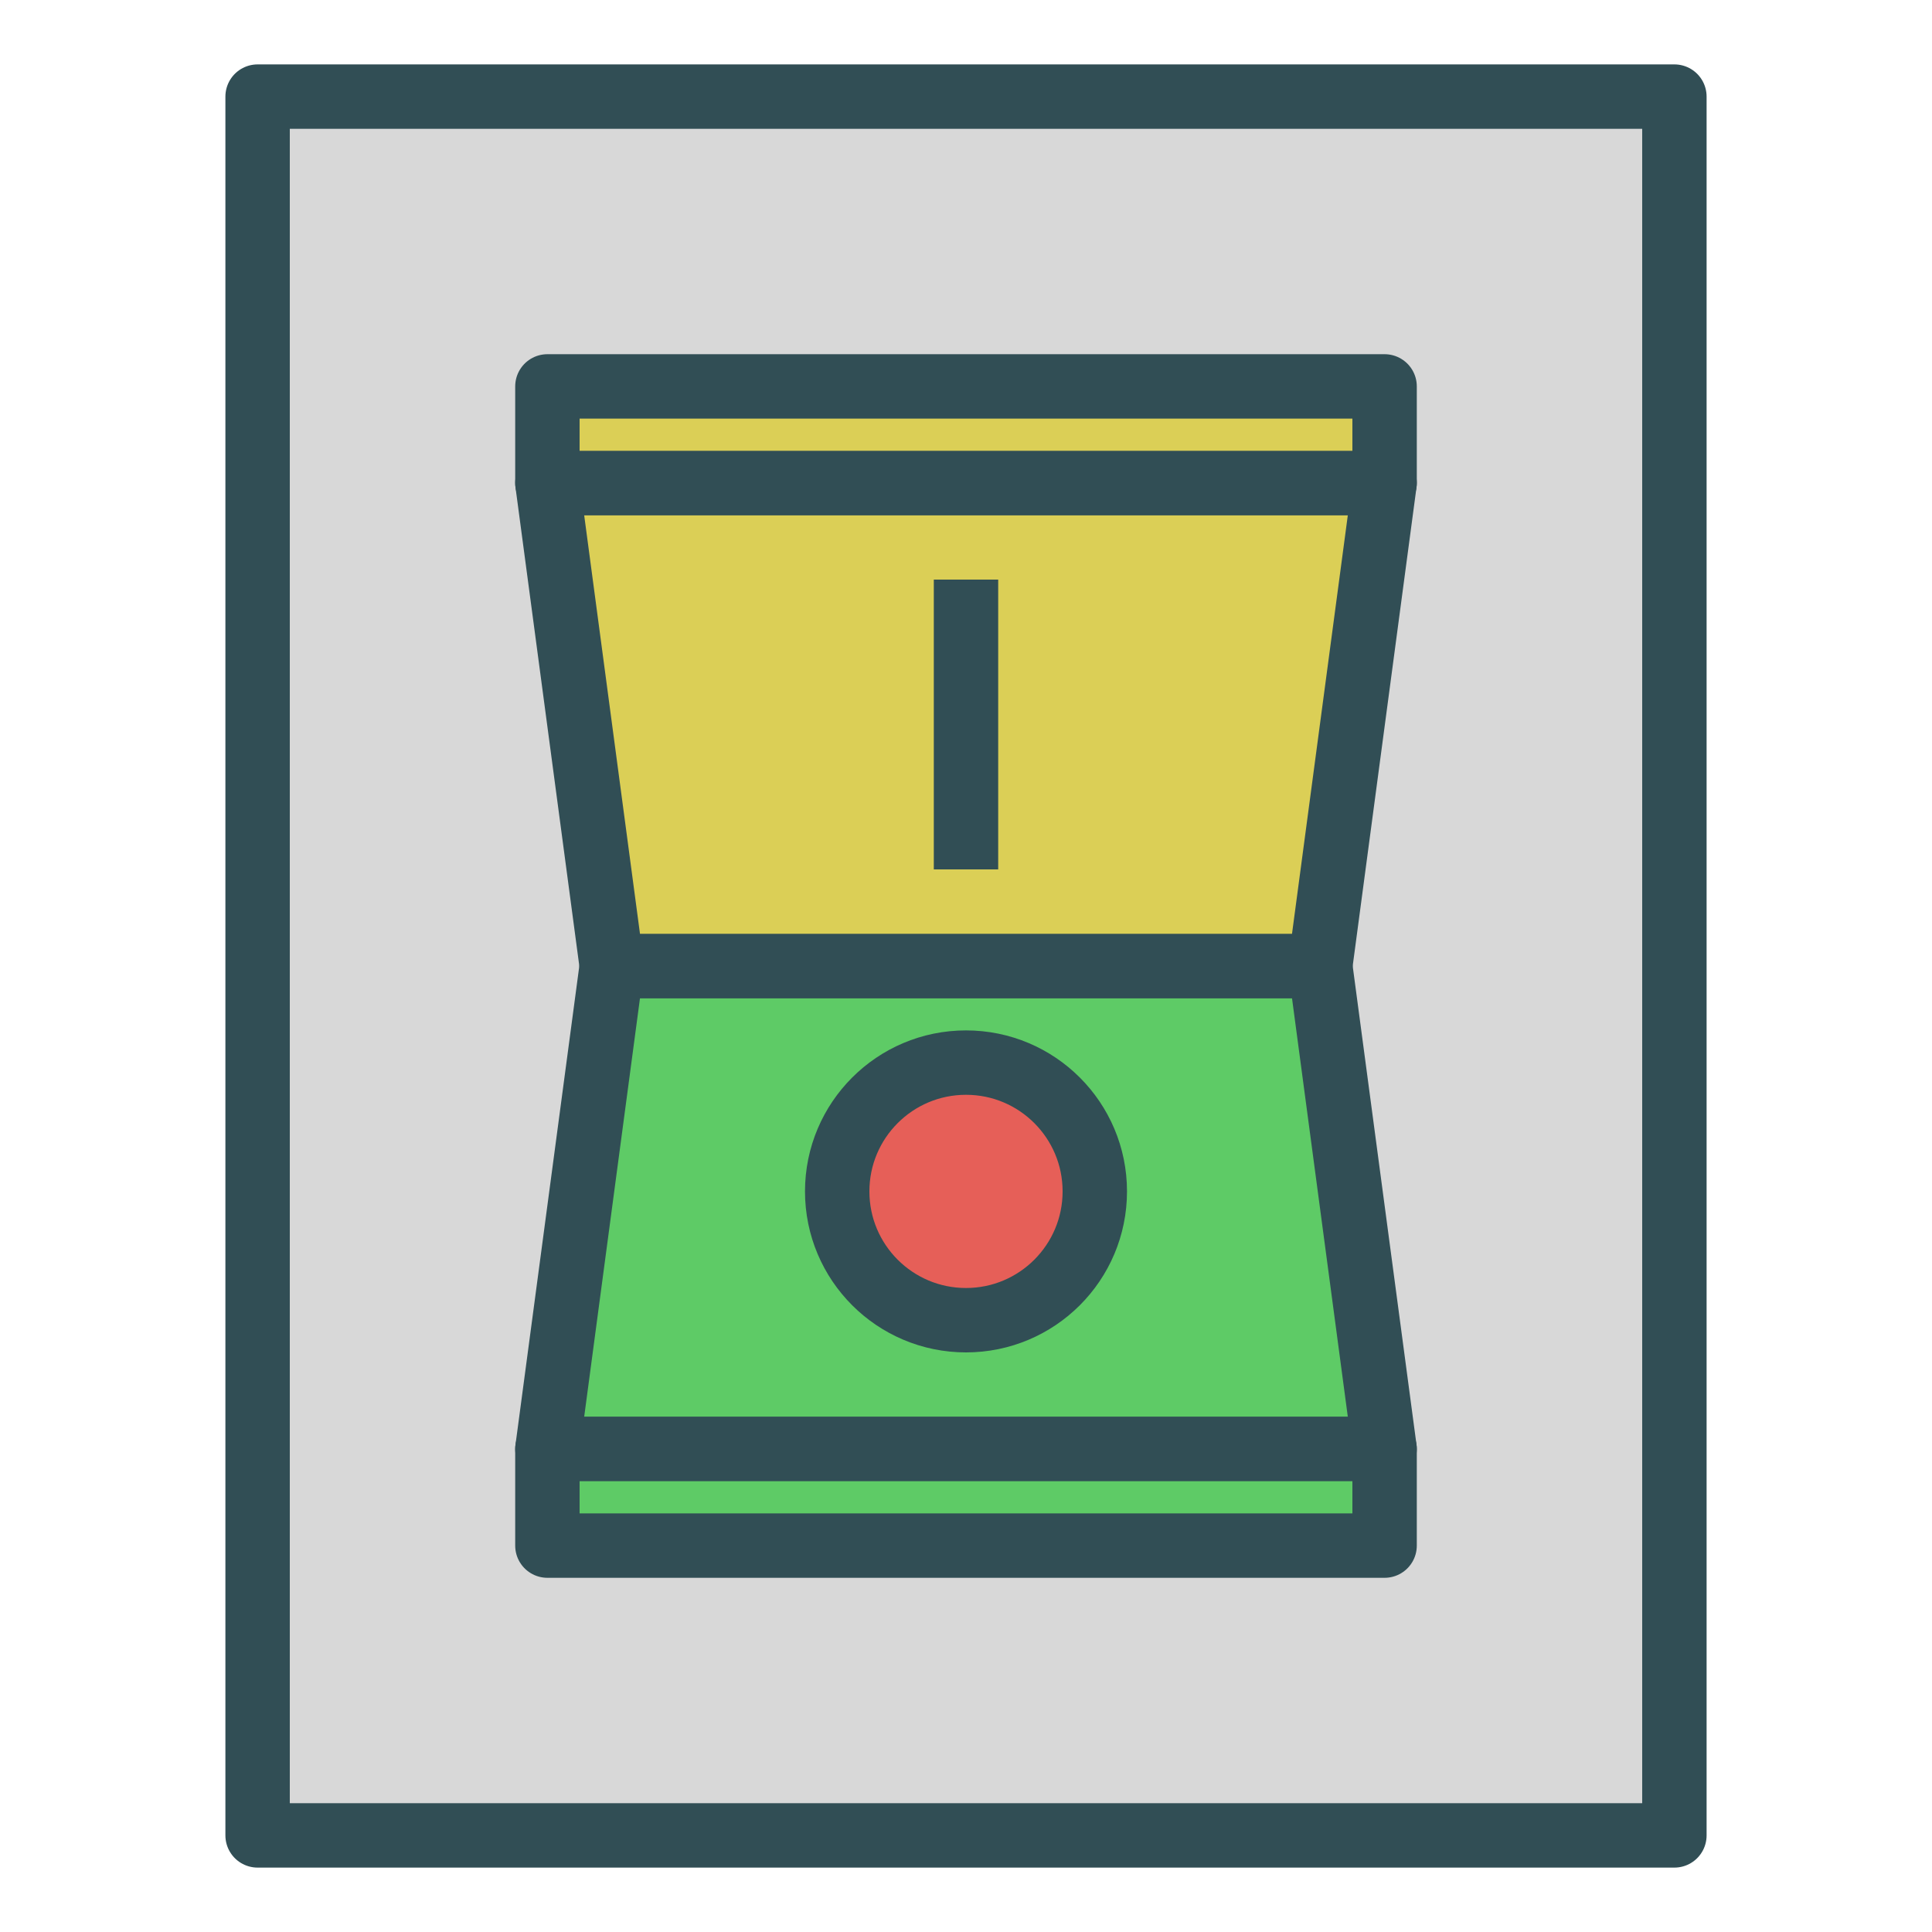 <?xml version="1.0" encoding="UTF-8" standalone="no"?>
<svg width="60px" height="60px" viewBox="0 0 60 60" version="1.1" xmlns="http://www.w3.org/2000/svg" xmlns:xlink="http://www.w3.org/1999/xlink" xmlns:sketch="http://www.bohemiancoding.com/sketch/ns">
    <!-- Generator: Sketch 3.2.2 (9983) - http://www.bohemiancoding.com/sketch -->
    <title>Switchsigns</title>
    <desc>Created with Sketch.</desc>
    <defs></defs>
    <g id="colored" stroke="none" stroke-width="1" fill="none" fill-rule="evenodd" sketch:type="MSPage">
        <g id="Interface" sketch:type="MSLayerGroup" transform="translate(-837, -1435)" stroke="#314E55" stroke-width="2" stroke-linejoin="round">
            <g id="Switchsigns" transform="translate(845, 1438)" sketch:type="MSShapeGroup">
                <rect id="Rectangle-2313" stroke-linecap="round" fill="#D8D8D8" x="0" y="0" width="44" height="54"></rect>
                <path d="M11,27 L33,27 L35,42 L9,42 L11,27 Z" id="Rectangle-2315" stroke-linecap="round" fill="#5ECB66"></path>
                <path d="M11,12 L33,12 L35,27 L9,27 L11,12 Z" id="Rectangle-2315" stroke-linecap="round" fill="#DBCF56" transform="translate(22, 19.5) scale(1, -1) translate(-22, -19.5) "></path>
                <rect id="Rectangle-2317" stroke-linecap="round" fill="#5ECB66" x="9" y="42" width="26" height="3"></rect>
                <rect id="Rectangle-2318" stroke-linecap="round" fill="#DBCF56" x="9" y="9" width="26" height="3"></rect>
                <path d="M22,16 L22,23" id="Line" stroke-linecap="square" fill="#D8D8D8"></path>
                <circle id="Oval-1811" stroke-linecap="round" fill="#E65F58" cx="22" cy="34" r="4"></circle>
            </g>
        </g>
        <g id="Interface_sliced" sketch:type="MSLayerGroup" transform="translate(-840, -1440)"></g>
    </g>
</svg>
